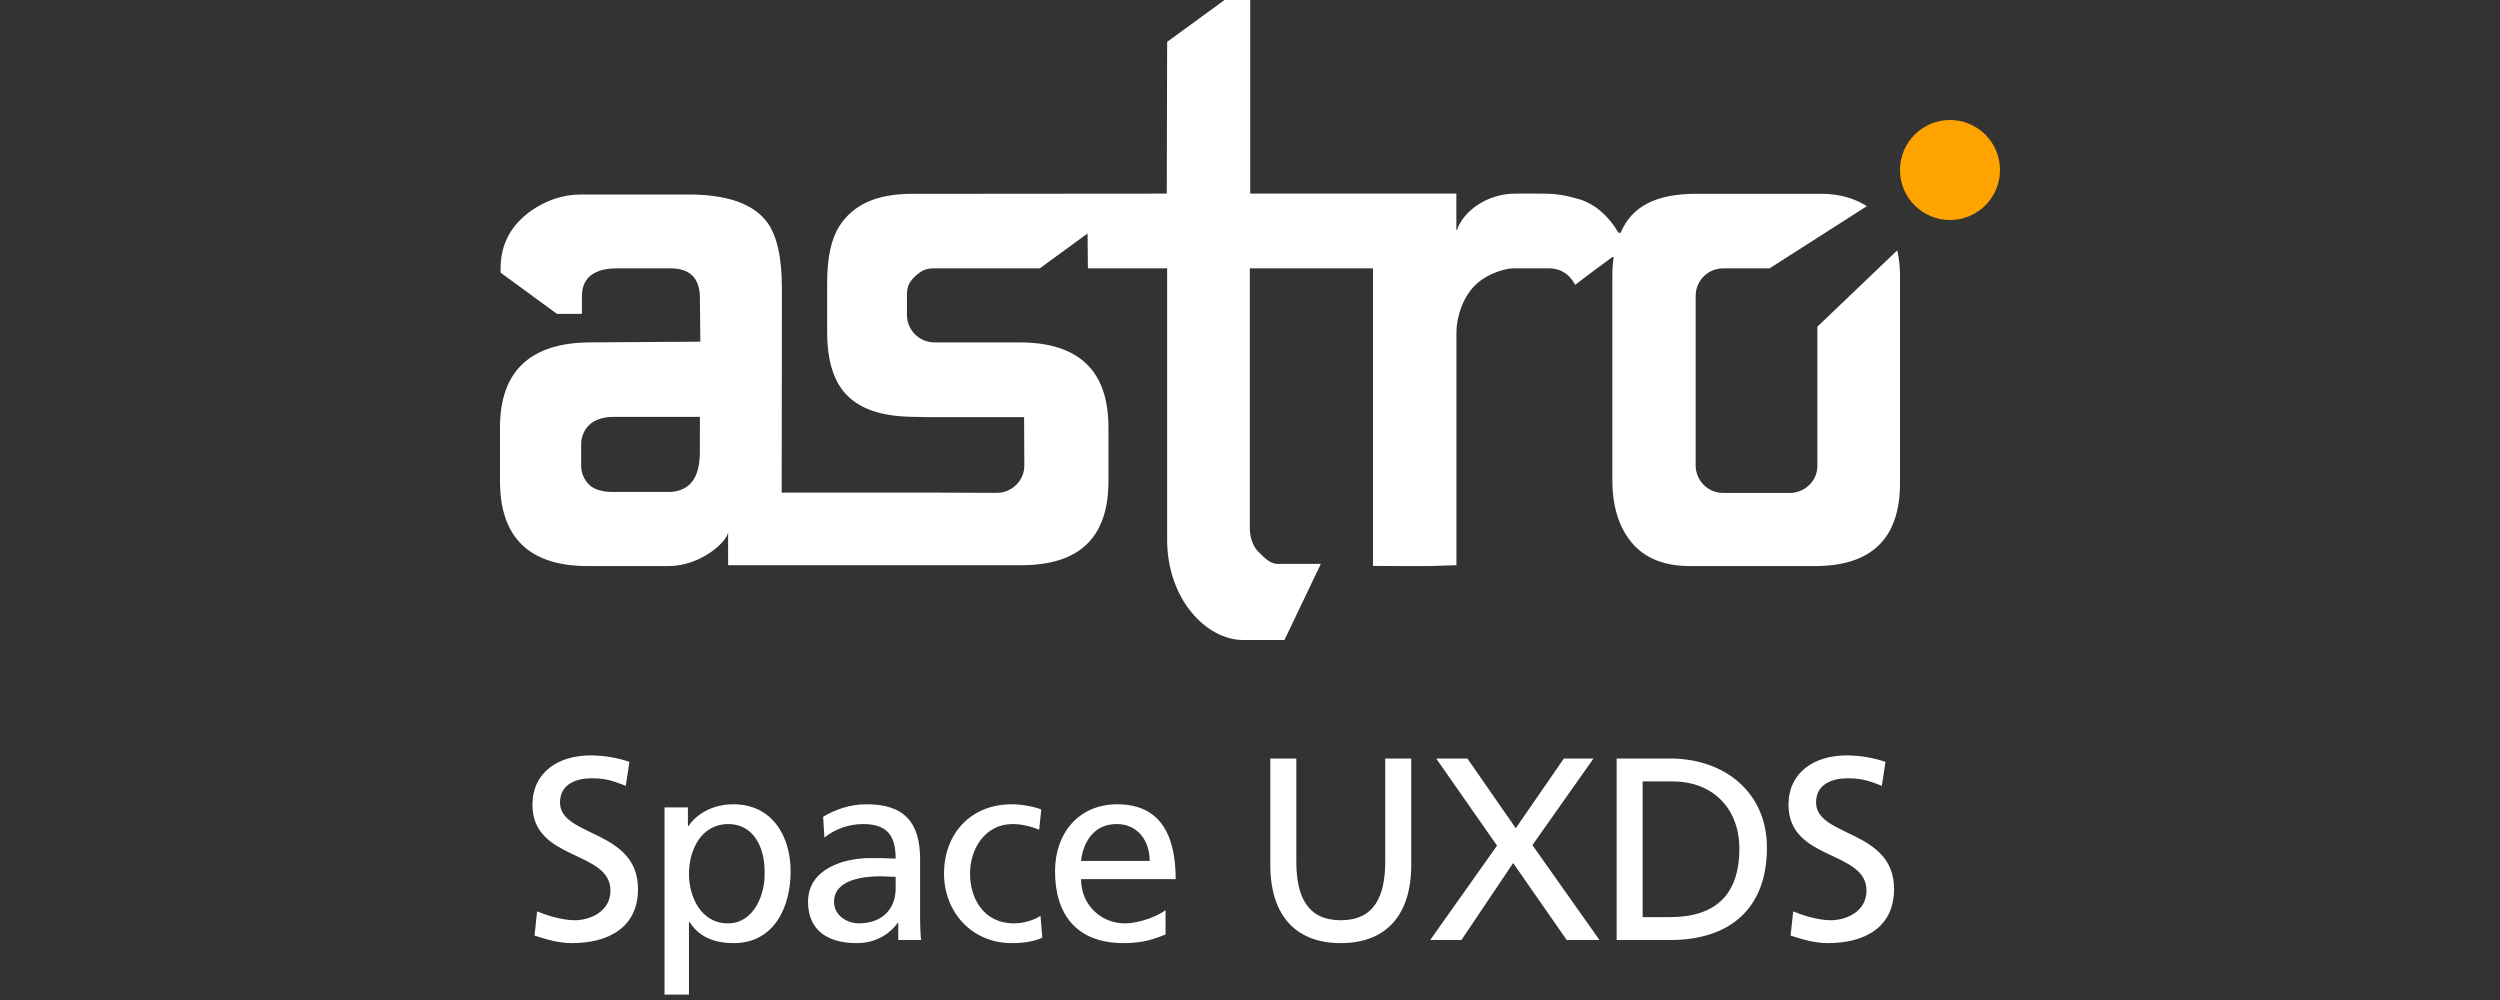 <?xml version="1.0" encoding="UTF-8"?>
<svg width="125px" height="50px" viewBox="0 0 125 50" version="1.1" xmlns="http://www.w3.org/2000/svg" xmlns:xlink="http://www.w3.org/1999/xlink">
    <rect x="0" y="0" width="125" height="50" fill="#333333" stroke="none"/>
    <!-- Generator: Sketch 53.2 (72643) - https://sketchapp.com -->
    <title>astro-logo-small</title>
    <desc>Created with Sketch.</desc>
    <g id="Page-1" stroke="none" stroke-width="1" fill="none" fill-rule="evenodd">
        <g id="astro-logo-small" transform="translate(25, 0)" fill-rule="nonzero">
            <path d="M69.864,12.515 C69.958,12.94 70.004,13.374 70,13.808 L70,24.156 C70,26.921 68.582,28.303 65.746,28.303 L59.485,28.303 C58.217,28.303 57.255,27.917 56.6,27.146 C55.945,26.375 55.618,25.324 55.618,23.996 L55.618,13.808 C55.616,13.487 55.638,13.167 55.684,12.849 L55.617,12.849 C54.862,13.406 53.788,14.205 53.773,14.237 C53.742,14.303 53.483,13.415 52.425,13.415 C51.913,13.415 51.18,13.415 50.674,13.415 C50.339,13.415 49.427,13.625 48.784,14.234 C48.141,14.843 47.821,15.869 47.821,16.619 L47.821,28.26 L46.446,28.303 L45.067,28.303 L43.648,28.296 L43.648,13.418 L37.49,13.418 L37.49,26.404 C37.49,26.811 37.624,27.292 37.893,27.559 C38.161,27.826 38.48,28.192 38.866,28.192 L41.042,28.192 L39.223,32 L37.155,32 C35.338,32 33.357,29.982 33.357,26.981 L33.357,13.418 L29.395,13.418 L29.378,11.674 L26.989,13.418 L21.733,13.418 C21.347,13.418 21.113,13.482 20.751,13.82 C20.389,14.158 20.348,14.415 20.348,14.801 L20.348,15.769 C20.36,16.51 20.959,17.108 21.702,17.12 L25.973,17.12 C28.939,17.12 30.422,18.534 30.422,21.363 L30.422,24.06 C30.422,26.889 28.965,28.26 26.063,28.26 L11.406,28.26 L11.406,26.588 C11.406,27.029 10.086,28.303 8.423,28.303 L4.386,28.303 C1.486,28.303 0,26.892 0,24.06 L0,21.363 C0,18.556 1.518,17.141 4.483,17.12 L10.017,17.084 L9.995,14.894 C9.995,13.909 9.501,13.416 8.512,13.415 L5.879,13.415 C4.985,13.415 4.096,13.692 4.096,14.803 L4.096,15.693 L2.847,15.693 L0.03,13.632 L0.03,13.418 C0.03,12.196 0.555,11.269 1.522,10.561 C2.314,10.008 3.141,9.725 4.065,9.725 L9.422,9.725 C11.356,9.725 12.666,10.186 13.354,11.108 C13.848,11.772 14.095,12.876 14.095,14.419 L14.095,15.412 L14.084,24.63 L21.635,24.63 L24.797,24.643 C25.177,24.654 25.544,24.509 25.812,24.241 C26.077,23.984 26.223,23.629 26.216,23.26 L26.205,20.857 L21.322,20.857 L20.856,20.845 C19.201,20.845 18.157,20.512 17.437,19.848 C16.718,19.184 16.358,18.102 16.358,16.601 L16.358,14.129 C16.358,12.887 16.562,11.944 16.971,11.301 C17.658,10.251 18.782,9.69 20.631,9.69 L22.024,9.69 L33.339,9.681 L33.357,2.094 L36.227,0 L37.511,0 L37.511,9.681 L47.818,9.681 L47.818,11.496 L47.854,11.496 C48.109,10.67 49.239,9.681 50.775,9.681 L52.058,9.681 C52.81,9.681 53.215,9.748 53.984,9.966 C55.053,10.303 55.641,11.207 55.767,11.39 C55.802,11.439 55.861,11.532 55.926,11.639 L56.03,11.639 C56.599,10.294 57.837,9.69 59.81,9.69 L66.071,9.69 C66.956,9.69 67.713,9.908 68.343,10.308 L63.479,13.418 L61.169,13.418 C60.801,13.415 60.446,13.56 60.186,13.82 C59.925,14.08 59.78,14.433 59.783,14.801 L59.783,23.264 C59.78,23.632 59.925,23.985 60.186,24.245 C60.446,24.505 60.801,24.65 61.169,24.647 L64.449,24.647 C64.829,24.658 65.196,24.513 65.464,24.245 C65.724,23.998 65.87,23.654 65.868,23.296 L65.868,16.335 L69.864,12.515 Z M9.995,20.845 L5.619,20.845 C5.211,20.845 4.729,20.979 4.461,21.246 C4.197,21.503 4.051,21.857 4.058,22.226 L4.058,23.258 C4.05,23.627 4.196,23.982 4.461,24.239 C4.729,24.509 5.221,24.598 5.627,24.598 L8.551,24.598 C9.508,24.514 9.993,23.891 9.993,22.589 L9.995,20.845 Z" id="Shape" fill="#FFFFFF"></path>
            <path d="M6.471,38.095 L6.289,39.291 C5.626,39.031 5.262,38.914 4.586,38.914 C3.858,38.914 3,39.174 3,40.123 C3,41.865 6.9,41.462 6.9,44.452 C6.9,46.389 5.405,47.156 3.585,47.156 C2.948,47.156 2.324,46.974 1.726,46.779 L1.856,45.57 C2.298,45.752 3.078,46.012 3.741,46.012 C4.482,46.012 5.522,45.596 5.522,44.53 C5.522,42.502 1.622,43.061 1.622,40.24 C1.622,38.628 2.896,37.77 4.534,37.77 C5.132,37.77 5.847,37.874 6.471,38.095 Z M8.226,49.73 L8.226,40.37 L9.396,40.37 L9.396,41.306 L9.422,41.306 C9.747,40.812 10.501,40.214 11.671,40.214 C13.595,40.214 14.531,41.787 14.531,43.568 C14.531,45.388 13.686,47.156 11.684,47.156 C10.514,47.156 9.851,46.701 9.474,46.09 L9.448,46.09 L9.448,49.73 L8.226,49.73 Z M13.231,43.659 C13.257,42.463 12.737,41.202 11.411,41.202 C10.085,41.202 9.448,42.463 9.448,43.698 C9.448,44.803 10.02,46.168 11.398,46.168 C12.711,46.168 13.257,44.699 13.231,43.659 Z M16.221,41.878 L16.156,40.838 C16.767,40.474 17.495,40.214 18.34,40.214 C20.238,40.214 21.005,41.15 21.005,42.957 L21.005,45.7 C21.005,46.454 21.031,46.805 21.057,47 L19.913,47 L19.913,46.142 L19.887,46.142 C19.601,46.545 18.951,47.156 17.833,47.156 C16.403,47.156 15.402,46.532 15.402,45.089 C15.402,43.425 17.222,42.905 18.483,42.905 C18.964,42.905 19.302,42.905 19.783,42.931 C19.783,41.787 19.367,41.202 18.145,41.202 C17.456,41.202 16.715,41.462 16.221,41.878 Z M19.783,44.426 L19.783,43.841 C19.523,43.841 19.263,43.815 19.003,43.815 C18.34,43.815 16.702,43.919 16.702,45.089 C16.702,45.791 17.378,46.168 17.937,46.168 C19.146,46.168 19.783,45.414 19.783,44.426 Z M27.063,40.474 L26.959,41.488 C26.491,41.293 26.023,41.202 25.633,41.202 C24.268,41.202 23.501,42.424 23.501,43.685 C23.501,44.868 24.138,46.168 25.711,46.168 C26.127,46.168 26.647,46.038 27.024,45.791 L27.115,46.883 C26.608,47.117 26.023,47.156 25.581,47.156 C23.579,47.156 22.201,45.583 22.201,43.685 C22.201,41.67 23.553,40.214 25.581,40.214 C26.075,40.214 26.712,40.331 27.063,40.474 Z M33.277,45.505 L33.277,46.727 C32.809,46.896 32.276,47.156 31.184,47.156 C28.831,47.156 27.752,45.726 27.752,43.568 C27.752,41.605 28.987,40.214 30.859,40.214 C33.069,40.214 33.784,41.826 33.784,43.958 L29.052,43.958 C29.052,45.271 30.079,46.168 31.236,46.168 C32.042,46.168 32.978,45.752 33.277,45.505 Z M29.052,43.048 L32.484,43.048 C32.484,42.034 31.886,41.202 30.833,41.202 C29.637,41.202 29.143,42.19 29.052,43.048 Z M45.562,37.926 L45.562,43.243 C45.562,45.791 44.275,47.156 42.039,47.156 C39.803,47.156 38.516,45.791 38.516,43.243 L38.516,37.926 L39.816,37.926 L39.816,43.074 C39.816,44.816 40.362,46.012 42.039,46.012 C43.716,46.012 44.262,44.816 44.262,43.074 L44.262,37.926 L45.562,37.926 Z M46.511,47 L49.852,42.281 L46.81,37.926 L48.37,37.926 L50.788,41.41 L53.193,37.926 L54.675,37.926 L51.62,42.255 L54.974,47 L53.336,47 L50.658,43.152 L48.071,47 L46.511,47 Z M55.832,47 L55.832,37.926 L58.51,37.926 C61.201,37.926 63.346,39.59 63.346,42.385 C63.346,45.427 61.5,47 58.51,47 L55.832,47 Z M57.132,39.07 L57.132,45.856 L58.497,45.856 C60.733,45.856 61.968,44.777 61.968,42.437 C61.968,40.318 60.525,39.07 58.653,39.07 L57.132,39.07 Z M69.274,38.095 L69.092,39.291 C68.429,39.031 68.065,38.914 67.389,38.914 C66.661,38.914 65.803,39.174 65.803,40.123 C65.803,41.865 69.703,41.462 69.703,44.452 C69.703,46.389 68.208,47.156 66.388,47.156 C65.751,47.156 65.127,46.974 64.529,46.779 L64.659,45.57 C65.101,45.752 65.881,46.012 66.544,46.012 C67.285,46.012 68.325,45.596 68.325,44.53 C68.325,42.502 64.425,43.061 64.425,40.24 C64.425,38.628 65.699,37.77 67.337,37.77 C67.935,37.77 68.65,37.874 69.274,38.095 Z" id="Space-UXDS" fill="#FFFFFF"></path>
            <path d="M70,8.5 C70,7.119 71.119,6 72.5,6 C73.881,6 75,7.119 75,8.5 C75,9.881 73.881,11 72.5,11 C71.119,11 70,9.881 70,8.5 Z" id="Path" fill="#FFA301"></path>
        </g>
    </g>
</svg>